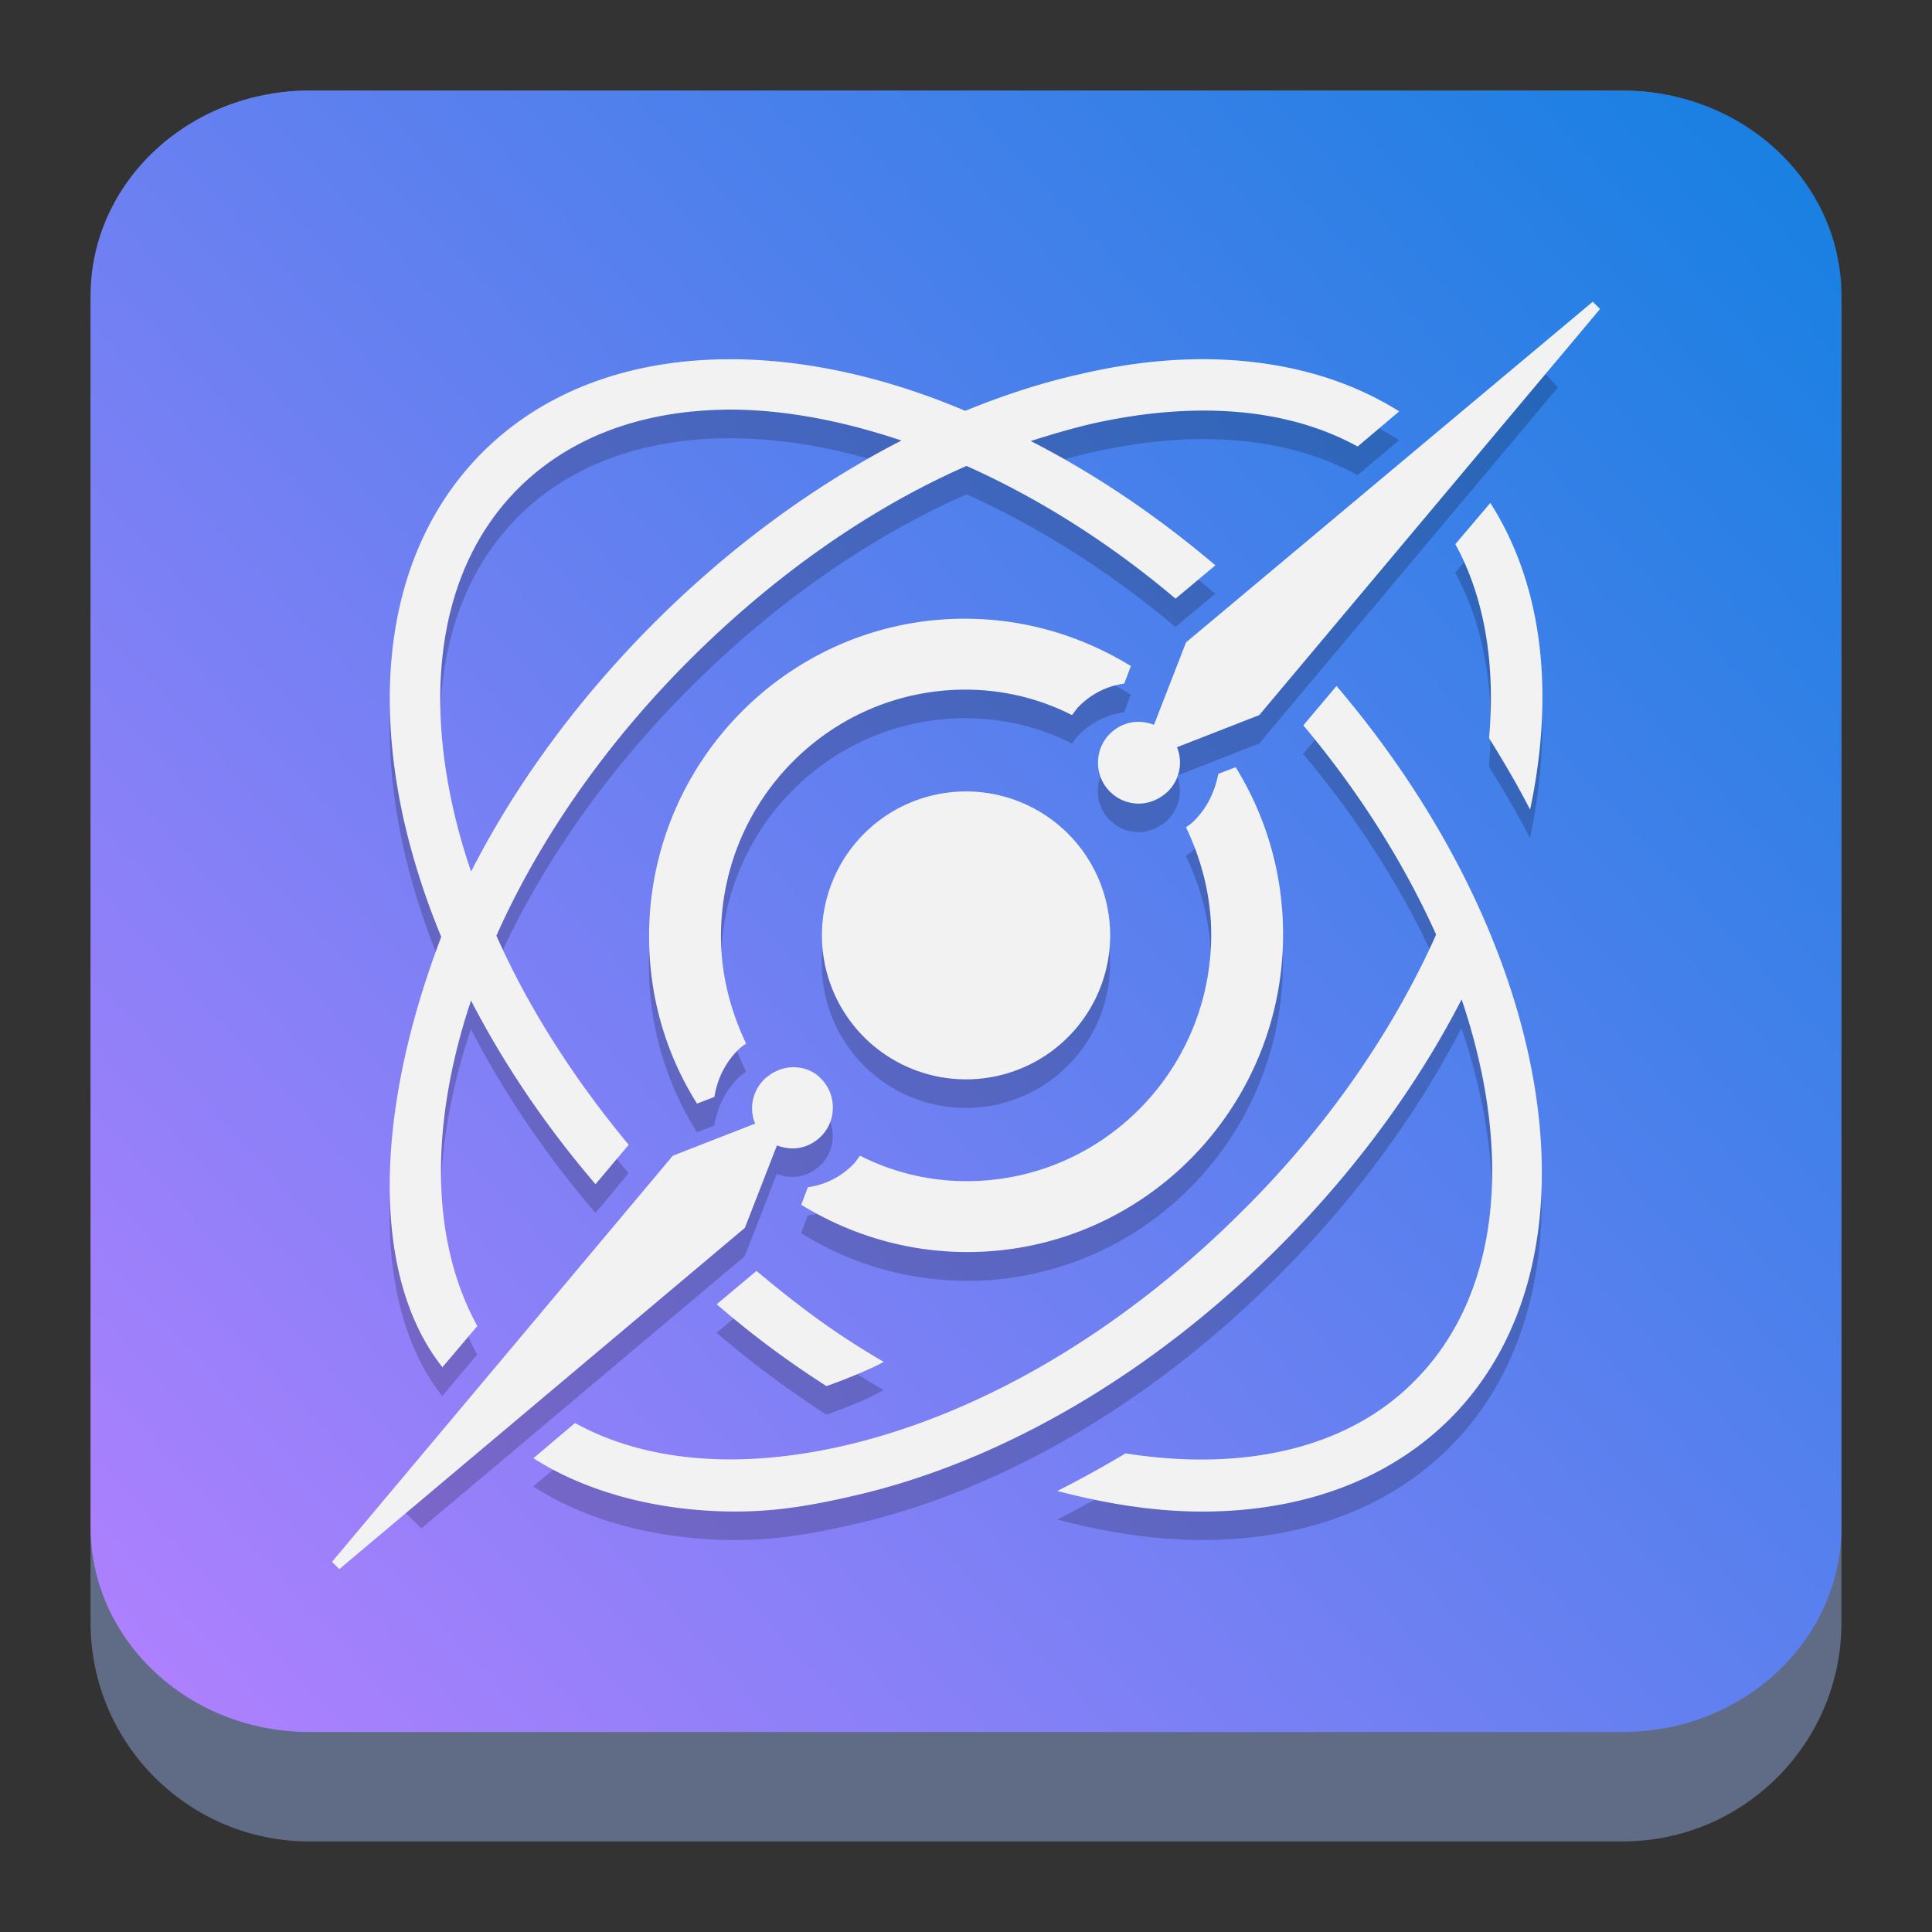 <?xml version="1.0" encoding="UTF-8" standalone="no"?>
<svg
   width="64"
   height="64"
   version="1.1"
   id="svg7426"
   sodipodi:docname="pulsar.svg"
   inkscape:version="1.4.2 (unknown)"
   xmlns:inkscape="http://www.inkscape.org/namespaces/inkscape"
   xmlns:sodipodi="http://sodipodi.sourceforge.net/DTD/sodipodi-0.dtd"
   xmlns:xlink="http://www.w3.org/1999/xlink"
   xmlns="http://www.w3.org/2000/svg"
   xmlns:svg="http://www.w3.org/2000/svg">
  <rect width="100%" height="100%" fill="#333333" stroke="none"/>
  <sodipodi:namedview
     id="namedview7428"
     pagecolor="#ffffff"
     bordercolor="#666666"
     borderopacity="1.0"
     inkscape:showpageshadow="2"
     inkscape:pageopacity="0.0"
     inkscape:pagecheckerboard="0"
     inkscape:deskcolor="#d1d1d1"
     showgrid="false"
     inkscape:zoom="6.9532167"
     inkscape:cx="26.246845"
     inkscape:cy="12.727922"
     inkscape:window-width="1920"
     inkscape:window-height="1004"
     inkscape:window-x="0"
     inkscape:window-y="0"
     inkscape:window-maximized="1"
     inkscape:current-layer="svg7426">
    <inkscape:grid
       id="grid1"
       units="px"
       originx="0"
       originy="0"
       spacingx="1"
       spacingy="1"
       empcolor="#0099e5"
       empopacity="0.302"
       color="#0099e5"
       opacity="0.149"
       empspacing="5"
       dotted="false"
       gridanglex="30"
       gridanglez="30"
       visible="false" />
  </sodipodi:namedview>
  <defs
     id="defs7410">
    <linearGradient
       id="linearGradient10050">
      <stop
         style="stop-color:#a3be8c;stop-opacity:1;"
         offset="0"
         id="stop10046" />
      <stop
         style="stop-color:#739755;stop-opacity:1;"
         offset="1"
         id="stop10048" />
    </linearGradient>
    <linearGradient
       id="linearGradient4154">
      <stop
         offset="0"
         style="stop-color:#000000;stop-opacity:1"
         id="stop7390" />
      <stop
         offset="1"
         style="stop-color:#000000;stop-opacity:0"
         id="stop7392" />
    </linearGradient>
    <linearGradient
       id="linearGradient4192">
      <stop
         style="stop-color:#272b2d;stop-opacity:1"
         offset="0"
         id="stop7395" />
      <stop
         style="stop-color:#33393e;stop-opacity:1"
         offset="1"
         id="stop7397" />
    </linearGradient>
    <linearGradient
       id="linearGradient4140">
      <stop
         style="stop-color:#279646;stop-opacity:1"
         offset="0"
         id="stop7400" />
      <stop
         style="stop-color:#76ff68;stop-opacity:1"
         offset="1"
         id="stop7402" />
    </linearGradient>
    <linearGradient
       xlink:href="#linearGradient4140"
       id="linearGradient4146"
       x1="24.705"
       y1="43.939"
       x2="25.061"
       y2="4.405"
       gradientUnits="userSpaceOnUse"
       gradientTransform="translate(107.182,-36.884)" />
    <linearGradient
       xlink:href="#linearGradient4192"
       id="linearGradient4166"
       x1="31"
       y1="34"
       x2="31"
       y2="24"
       gradientUnits="userSpaceOnUse"
       gradientTransform="translate(107.182,-36.884)" />
    <linearGradient
       xlink:href="#linearGradient4192"
       id="linearGradient4168"
       x1="18"
       y1="34"
       x2="18"
       y2="24"
       gradientUnits="userSpaceOnUse"
       gradientTransform="translate(107.182,-36.884)" />
    <linearGradient
       xlink:href="#linearGradient4154"
       id="linearGradient4182"
       x1="13"
       y1="24"
       x2="30"
       y2="41"
       gradientUnits="userSpaceOnUse"
       gradientTransform="translate(107.182,-36.884)" />
    <linearGradient
       xlink:href="#linearGradient4154"
       id="linearGradient4190"
       x1="29"
       y1="26"
       x2="36"
       y2="33"
       gradientUnits="userSpaceOnUse"
       gradientTransform="translate(107.182,-36.884)" />
    <linearGradient
       inkscape:collect="always"
       xlink:href="#linearGradient22063-0"
       id="linearGradient22065-6"
       x1="-22"
       y1="5.111"
       x2="-6.444"
       y2="-9.111"
       gradientUnits="userSpaceOnUse"
       gradientTransform="matrix(3.625,0,0,3.625,82.75,39.25)" />
    <linearGradient
       inkscape:collect="always"
       id="linearGradient22063-0">
      <stop
         style="stop-color:#b380ff;stop-opacity:1"
         offset="0"
         id="stop22059-6" />
      <stop
         style="stop-color:#1a80e2;stop-opacity:1;"
         offset="1"
         id="stop22061-2" />
    </linearGradient>
  </defs>
  <path
     d="m 3,10.25 c 0,-4.004 3.246,-7.25 7.25,-7.25 h 43.5 c 4.004,0 7.25,3.246 7.25,7.25 v 43.5 c 0,4.004 -3.246,7.25 -7.25,7.25 H 10.25 C 6.246,61 3,57.754 3,53.75 Z"
     id="path736-7"
     style="fill:#606c86;fill-opacity:1;stroke-width:3.625" />
  <path
     d="M 3,9.797 C 3,6.043 6.246,3 10.25,3 h 43.5 c 4.004,0 7.25,3.043 7.25,6.797 v 40.781 c 0,3.754 -3.246,6.797 -7.25,6.797 H 10.25 c -4.004,0 -7.25,-3.043 -7.25,-6.797 z"
     id="path738-9"
     style="fill:url(#linearGradient22065-6);fill-opacity:1;stroke-width:3.625" />
  <g
     id="g1"
     transform="matrix(1.296,0,0,1.295,0.482,-4.329)">
    <path
       style="opacity:0.2;stroke-width:0.737"
       d="m 39.069,12.851 -9.128,7.652 -0.821,2.108 c -0.124,-0.046 -0.263,-0.077 -0.402,-0.077 -0.263,0 -0.526,0.109 -0.727,0.311 -0.402,0.403 -0.402,1.069 0,1.472 0.201,0.202 0.464,0.311 0.743,0.311 0.263,0 0.526,-0.109 0.742,-0.311 0.309,-0.31 0.386,-0.759 0.231,-1.131 l 2.105,-0.822 7.638,-9.112 a 20.625,20.632 0 0 0 -0.382,-0.402 z m -20.847,0.412 c -2.466,0.014 -4.667,0.785 -6.258,2.372 -2.174,2.172 -2.882,5.517 -2.019,9.415 0.226,0.994 0.548,1.994 0.958,2.986 -1.717,4.503 -1.805,8.693 0.029,11.018 l 0.894,-1.062 c -1.21,-2.197 -1.212,-5.181 -0.161,-8.323 0.839,1.625 1.909,3.213 3.183,4.701 l 0.847,-1.017 c -1.415,-1.696 -2.561,-3.507 -3.382,-5.342 1.078,-2.421 2.749,-4.871 4.955,-7.077 2.16,-2.159 4.588,-3.851 7.063,-4.946 1.802,0.808 3.621,1.947 5.343,3.391 l 1.017,-0.848 c -1.514,-1.289 -3.109,-2.351 -4.717,-3.177 0.53,-0.176 1.061,-0.326 1.588,-0.444 2.651,-0.601 4.994,-0.385 6.766,0.586 l 1.063,-0.894 c -1.451,-0.921 -3.238,-1.377 -5.25,-1.337 -0.914,0.018 -1.875,0.139 -2.871,0.365 -0.989,0.221 -1.984,0.541 -2.972,0.947 -2.077,-0.879 -4.156,-1.326 -6.074,-1.315 z m -0.058,1.292 c 1.411,-0.015 2.937,0.251 4.502,0.779 -2.23,1.147 -4.389,2.733 -6.325,4.677 -1.981,1.981 -3.55,4.159 -4.675,6.36 -0.182,-0.539 -0.337,-1.079 -0.459,-1.614 -0.77,-3.436 -0.185,-6.347 1.665,-8.196 1.335,-1.335 3.184,-1.983 5.291,-2.005 z m 19.553,2.375 -0.893,1.062 c 0.74,1.356 1.031,3.052 0.861,4.962 0.386,0.617 0.741,1.217 1.049,1.834 0.647,-3.081 0.293,-5.809 -1.017,-7.858 z m -13.43,2.964 c -4.457,0 -8.072,3.643 -8.072,8.135 0,1.575 0.445,3.027 1.226,4.277 l 0.445,-0.17 c 0.077,-0.463 0.275,-0.881 0.597,-1.205 0.061,-0.061 0.138,-0.123 0.214,-0.169 -0.398,-0.833 -0.643,-1.76 -0.643,-2.748 0,-3.473 2.802,-6.299 6.249,-6.299 0.98,0 1.899,0.231 2.726,0.648 0.061,-0.077 0.108,-0.155 0.169,-0.216 0.322,-0.324 0.72,-0.525 1.164,-0.586 l 0.169,-0.449 c -1.241,-0.771 -2.681,-1.219 -4.243,-1.219 z m 9.499,1.718 -0.847,1.018 c 1.445,1.722 2.584,3.542 3.393,5.347 l -0.033,0.076 c -1.11,2.465 -2.805,4.901 -4.916,6.996 -3.098,3.097 -6.751,5.239 -10.296,6.024 -2.65,0.601 -4.993,0.385 -6.766,-0.601 l -1.064,0.894 c 1.402,0.909 3.257,1.371 5.168,1.371 0.986,0 1.876,-0.139 2.955,-0.385 3.791,-0.847 7.675,-3.112 10.927,-6.379 1.922,-1.921 3.522,-4.092 4.677,-6.335 1.317,3.906 1.003,7.567 -1.226,9.786 -1.679,1.679 -4.314,2.312 -7.366,1.819 -0.57,0.354 -1.156,0.677 -1.742,0.97 1.294,0.339 2.527,0.524 3.699,0.524 2.559,0 4.763,-0.802 6.335,-2.373 4.069,-4.083 2.697,-12.171 -2.898,-18.75 z m -2.577,2.079 -0.444,0.17 c -0.092,0.463 -0.291,0.881 -0.613,1.205 -0.061,0.061 -0.138,0.123 -0.214,0.169 0.399,0.833 0.645,1.76 0.645,2.748 0,3.473 -2.804,6.299 -6.25,6.299 -0.98,0 -1.899,-0.231 -2.726,-0.648 -0.061,0.077 -0.107,0.155 -0.168,0.216 -0.322,0.324 -0.721,0.525 -1.165,0.586 L 20.104,34.887 c 1.241,0.771 2.681,1.219 4.243,1.219 4.457,0 8.072,-3.643 8.072,-8.135 0,-1.575 -0.444,-3.027 -1.21,-4.277 z m -6.892,0.623 A 3.683,3.684 0 0 0 20.634,28 3.683,3.684 0 0 0 24.317,31.684 3.683,3.684 0 0 0 28,28 3.683,3.684 0 0 0 24.317,24.316 Z m -4.417,7.056 c -0.263,0 -0.526,0.109 -0.742,0.311 -0.309,0.31 -0.387,0.759 -0.233,1.131 l -2.104,0.822 -6.945,8.284 a 20.625,20.632 0 0 0 0.522,0.522 l 8.265,-6.962 0.821,-2.108 c 0.124,0.046 0.261,0.077 0.401,0.077 0.263,0 0.526,-0.109 0.727,-0.31 0.402,-0.403 0.402,-1.069 0,-1.472 -0.186,-0.202 -0.448,-0.295 -0.711,-0.295 z m -0.939,5.217 -1.017,0.848 c 0.894,0.77 1.834,1.463 2.805,2.095 0.37,-0.123 1.14,-0.431 1.464,-0.631 -1.202,-0.693 -2.142,-1.387 -3.251,-2.311 z"
       id="path3" />
    <path
       style="fill:#f2f2f2;fill-opacity:1;stroke-width:0.737"
       d="m 40.34,11.061 -10.396,8.714 -0.82,2.109 c -0.124,-0.046 -0.263,-0.077 -0.402,-0.077 -0.263,0 -0.526,0.108 -0.727,0.309 -0.402,0.403 -0.402,1.07 0,1.473 0.201,0.202 0.464,0.31 0.742,0.31 0.263,0 0.526,-0.108 0.743,-0.31 0.309,-0.309 0.387,-0.76 0.232,-1.132 l 2.104,-0.822 8.71,-10.388 z M 30.144,12.534 c -0.914,0.015 -1.875,0.14 -2.873,0.372 -0.989,0.217 -1.984,0.543 -2.972,0.946 -4.747,-2.015 -9.501,-1.768 -12.331,1.054 -2.174,2.171 -2.882,5.52 -2.019,9.411 0.226,0.993 0.547,2.001 0.958,2.992 -1.717,4.497 -1.805,8.683 0.029,11.008 l 0.893,-1.054 c -1.21,-2.202 -1.212,-5.179 -0.161,-8.326 0.839,1.628 1.909,3.21 3.182,4.698 l 0.848,-1.008 c -1.415,-1.706 -2.562,-3.504 -3.382,-5.349 1.077,-2.418 2.749,-4.868 4.954,-7.07 2.16,-2.155 4.588,-3.86 7.063,-4.946 1.803,0.806 3.621,1.938 5.343,3.395 l 1.018,-0.853 c -1.515,-1.287 -3.11,-2.357 -4.719,-3.179 0.53,-0.17 1.061,-0.326 1.589,-0.449 2.652,-0.589 4.993,-0.388 6.766,0.589 l 1.063,-0.899 c -1.451,-0.914 -3.238,-1.365 -5.249,-1.334 z m -11.976,1.287 c 1.41,-0.015 2.936,0.264 4.501,0.791 -2.23,1.147 -4.389,2.729 -6.325,4.667 -1.98,1.984 -3.55,4.155 -4.674,6.357 -0.182,-0.528 -0.337,-1.07 -0.459,-1.612 -0.77,-3.427 -0.184,-6.342 1.665,-8.187 1.335,-1.333 3.185,-1.984 5.292,-2.015 z m 19.553,2.387 -0.894,1.054 c 0.74,1.349 1.032,3.055 0.862,4.962 0.385,0.62 0.741,1.225 1.049,1.83 0.648,-3.07 0.292,-5.799 -1.017,-7.846 z m -13.43,2.961 c -4.459,0 -8.072,3.644 -8.072,8.124 0,1.582 0.444,3.039 1.225,4.28 l 0.444,-0.17 c 0.077,-0.466 0.275,-0.869 0.597,-1.194 0.062,-0.062 0.138,-0.124 0.215,-0.17 -0.399,-0.837 -0.644,-1.768 -0.644,-2.745 0,-3.488 2.802,-6.31 6.249,-6.31 0.979,0 1.898,0.233 2.725,0.651 0.062,-0.077 0.108,-0.155 0.17,-0.217 0.322,-0.325 0.72,-0.527 1.164,-0.589 L 28.534,20.38 C 27.293,19.62 25.853,19.17 24.292,19.17 Z m 9.499,1.721 -0.848,1.008 c 1.445,1.721 2.584,3.55 3.393,5.349 l -0.032,0.077 c -1.111,2.465 -2.805,4.9 -4.917,6.993 -3.097,3.101 -6.75,5.241 -10.295,6.032 -2.65,0.589 -4.994,0.372 -6.766,-0.605 l -1.062,0.9 c 1.401,0.899 3.256,1.364 5.167,1.364 0.986,0 1.877,-0.139 2.955,-0.388 3.791,-0.853 7.675,-3.116 10.926,-6.372 1.922,-1.922 3.522,-4.093 4.677,-6.341 1.319,3.907 1.004,7.566 -1.225,9.783 -1.68,1.69 -4.315,2.311 -7.365,1.83 -0.571,0.341 -1.157,0.667 -1.744,0.962 1.295,0.341 2.528,0.527 3.699,0.527 2.559,0 4.764,-0.806 6.336,-2.372 4.068,-4.078 2.696,-12.171 -2.898,-18.745 z m -2.577,2.078 -0.444,0.17 c -0.091,0.465 -0.29,0.869 -0.612,1.194 -0.062,0.063 -0.138,0.125 -0.215,0.171 0.399,0.837 0.645,1.768 0.645,2.744 0,3.489 -2.804,6.31 -6.25,6.31 -0.98,0 -1.898,-0.232 -2.726,-0.651 -0.062,0.077 -0.107,0.155 -0.169,0.217 -0.322,0.326 -0.72,0.528 -1.165,0.589 l -0.169,0.449 c 1.24,0.76 2.681,1.209 4.244,1.209 4.456,0 8.072,-3.644 8.072,-8.124 0,-1.581 -0.446,-3.039 -1.212,-4.279 z m -6.892,0.62 a 3.683,3.684 0 0 0 -3.684,3.675 3.683,3.684 0 0 0 3.684,3.69 3.683,3.684 0 0 0 3.683,-3.69 3.683,3.684 0 0 0 -3.683,-3.675 z m -4.417,7.055 c -0.263,0 -0.526,0.109 -0.743,0.31 -0.309,0.31 -0.387,0.76 -0.232,1.132 l -2.104,0.822 -8.71,10.388 0.186,0.186 10.366,-8.729 0.82,-2.109 c 0.124,0.046 0.263,0.077 0.402,0.077 0.263,0 0.524,-0.108 0.726,-0.31 0.402,-0.403 0.402,-1.07 0,-1.473 -0.186,-0.201 -0.447,-0.295 -0.71,-0.295 z m -0.939,5.21 -1.018,0.853 c 0.894,0.775 1.835,1.473 2.806,2.093 0.37,-0.125 1.138,-0.435 1.464,-0.62 -1.204,-0.698 -2.143,-1.396 -3.252,-2.325 z"
       id="path4" />
  </g>
</svg>
